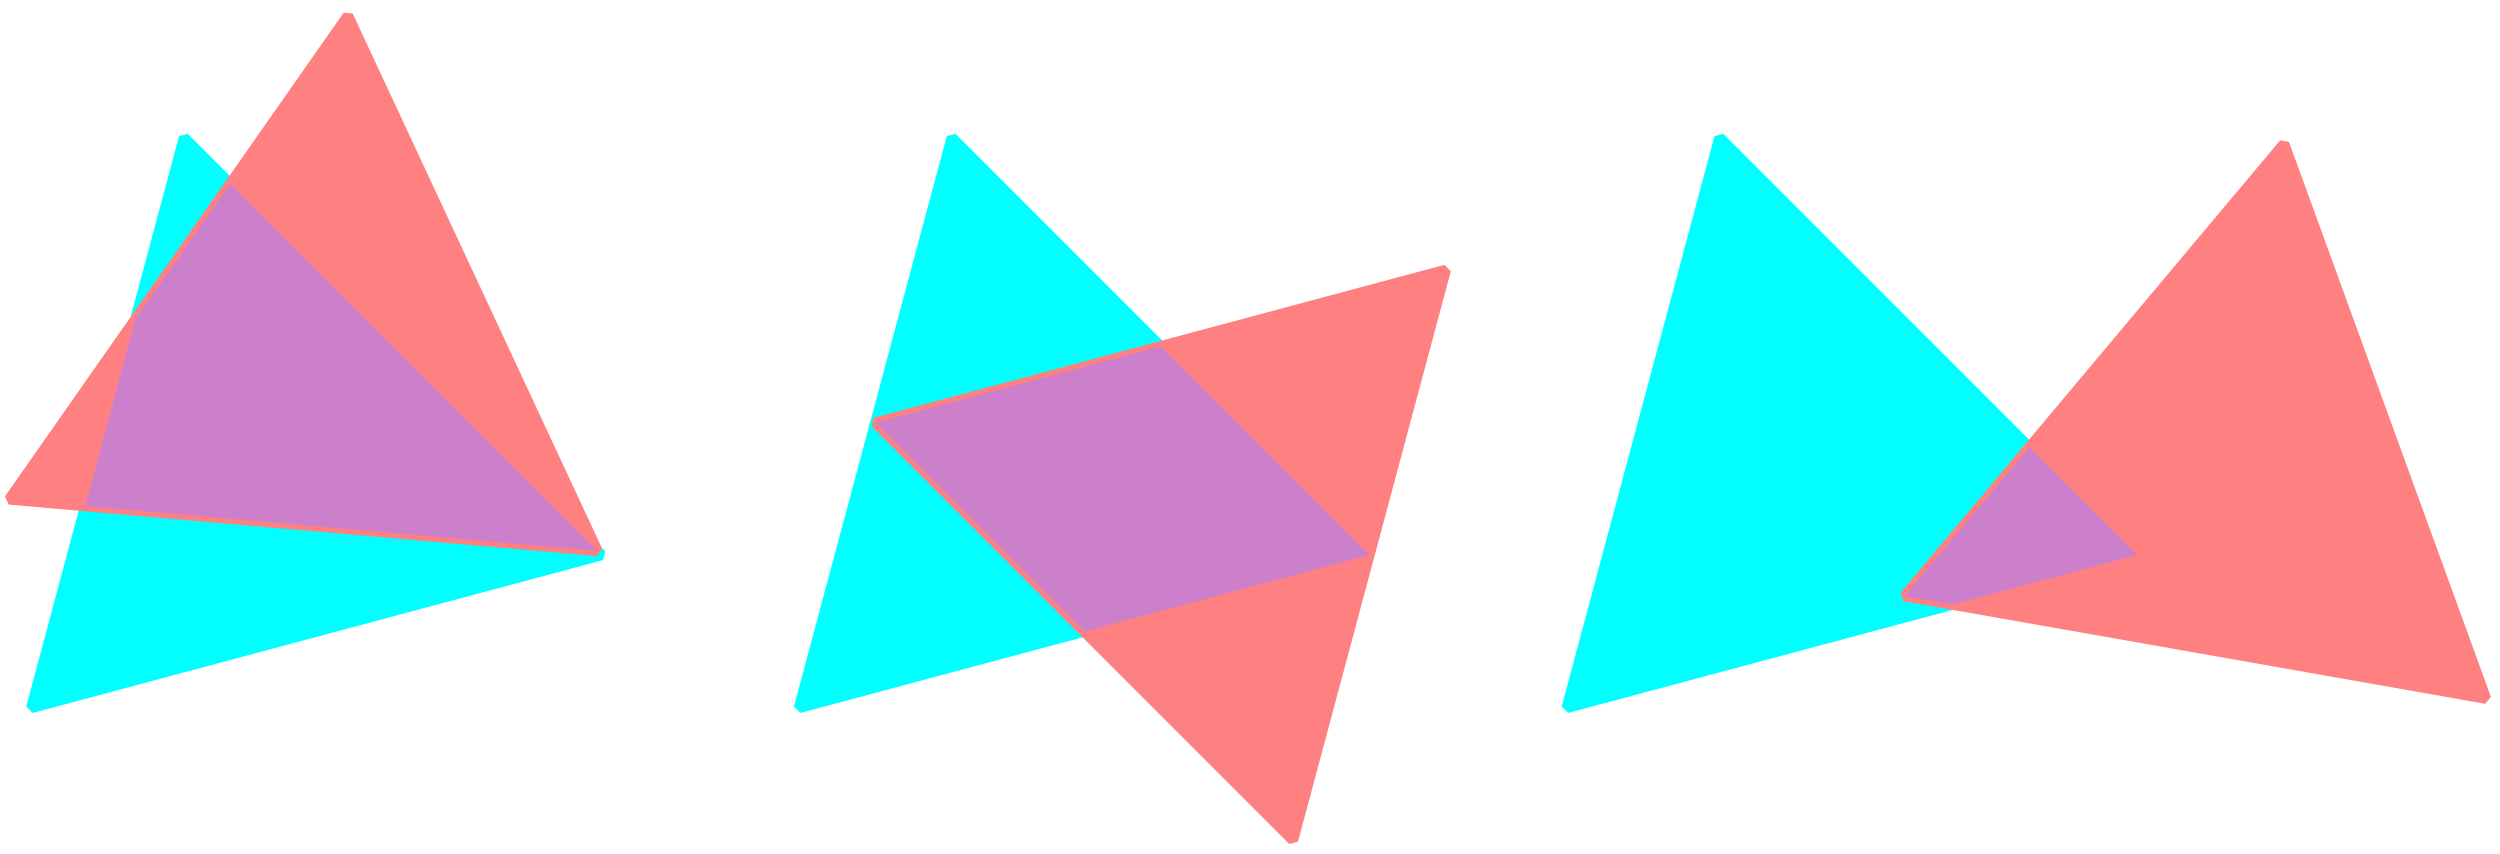 <?xml version='1.0' encoding='UTF-8'?>
<!-- This file was generated by dvisvgm 3.1.1 -->
<svg version='1.1' xmlns='http://www.w3.org/2000/svg' xmlns:xlink='http://www.w3.org/1999/xlink' width='240pt' height='82pt' viewBox='0 -82 240 82'>
<g id='page1'>
<g transform='matrix(1 0 0 -1 0 0)'>
<path d='M3 14.039L57.762 28.715L17.672 68.801Z' fill='#0ff'/>
<path d='M3 14.039L57.762 28.715L17.672 68.801Z' stroke='#0ff' fill='none' stroke-miterlimit='10' stroke-linejoin='bevel'/>
<path d='M.883 34.055L57.359 29.113L33.402 80.496Z' fill='#ff8080'/>
<path d='M.883 34.055L57.359 29.113L33.402 80.496Z' stroke='#ff8080' fill='none' stroke-miterlimit='10' stroke-linejoin='bevel'/>
<path d='M57.359 29.113L22.105 64.367L13 51.359L8.191 33.414Z' fill='#cc80cc'/>
<path d='M76.699 14.039L131.461 28.715L91.375 68.801Z' fill='#0ff'/>
<path d='M76.699 14.039L131.461 28.715L91.375 68.801Z' stroke='#0ff' fill='none' stroke-miterlimit='10' stroke-linejoin='bevel'/>
<path d='M124.125 1.332L138.797 56.094L84.039 41.422Z' fill='#ff8080'/>
<path d='M124.125 1.332L138.797 56.094L84.039 41.422Z' stroke='#ff8080' fill='none' stroke-miterlimit='10' stroke-linejoin='bevel'/>
<path d='M104.082 21.375L131.461 28.715L111.418 48.758L84.039 41.422Z' fill='#cc80cc'/>
<path d='M150.402 14.039L205.164 28.715L165.074 68.801Z' fill='#0ff'/>
<path d='M150.402 14.039L205.164 28.715L165.074 68.801Z' stroke='#0ff' fill='none' stroke-miterlimit='10' stroke-linejoin='bevel'/>
<path d='M182.832 24.773L238.66 14.93L219.273 68.203Z' fill='#ff8080'/>
<path d='M182.832 24.773L238.66 14.93L219.273 68.203Z' stroke='#ff8080' fill='none' stroke-miterlimit='10' stroke-linejoin='bevel'/>
<path d='M187.438 23.965L205.164 28.715L194.816 39.059L182.832 24.773L187.438 23.965Z' fill='#cc80cc'/>
</g>
</g>
</svg>